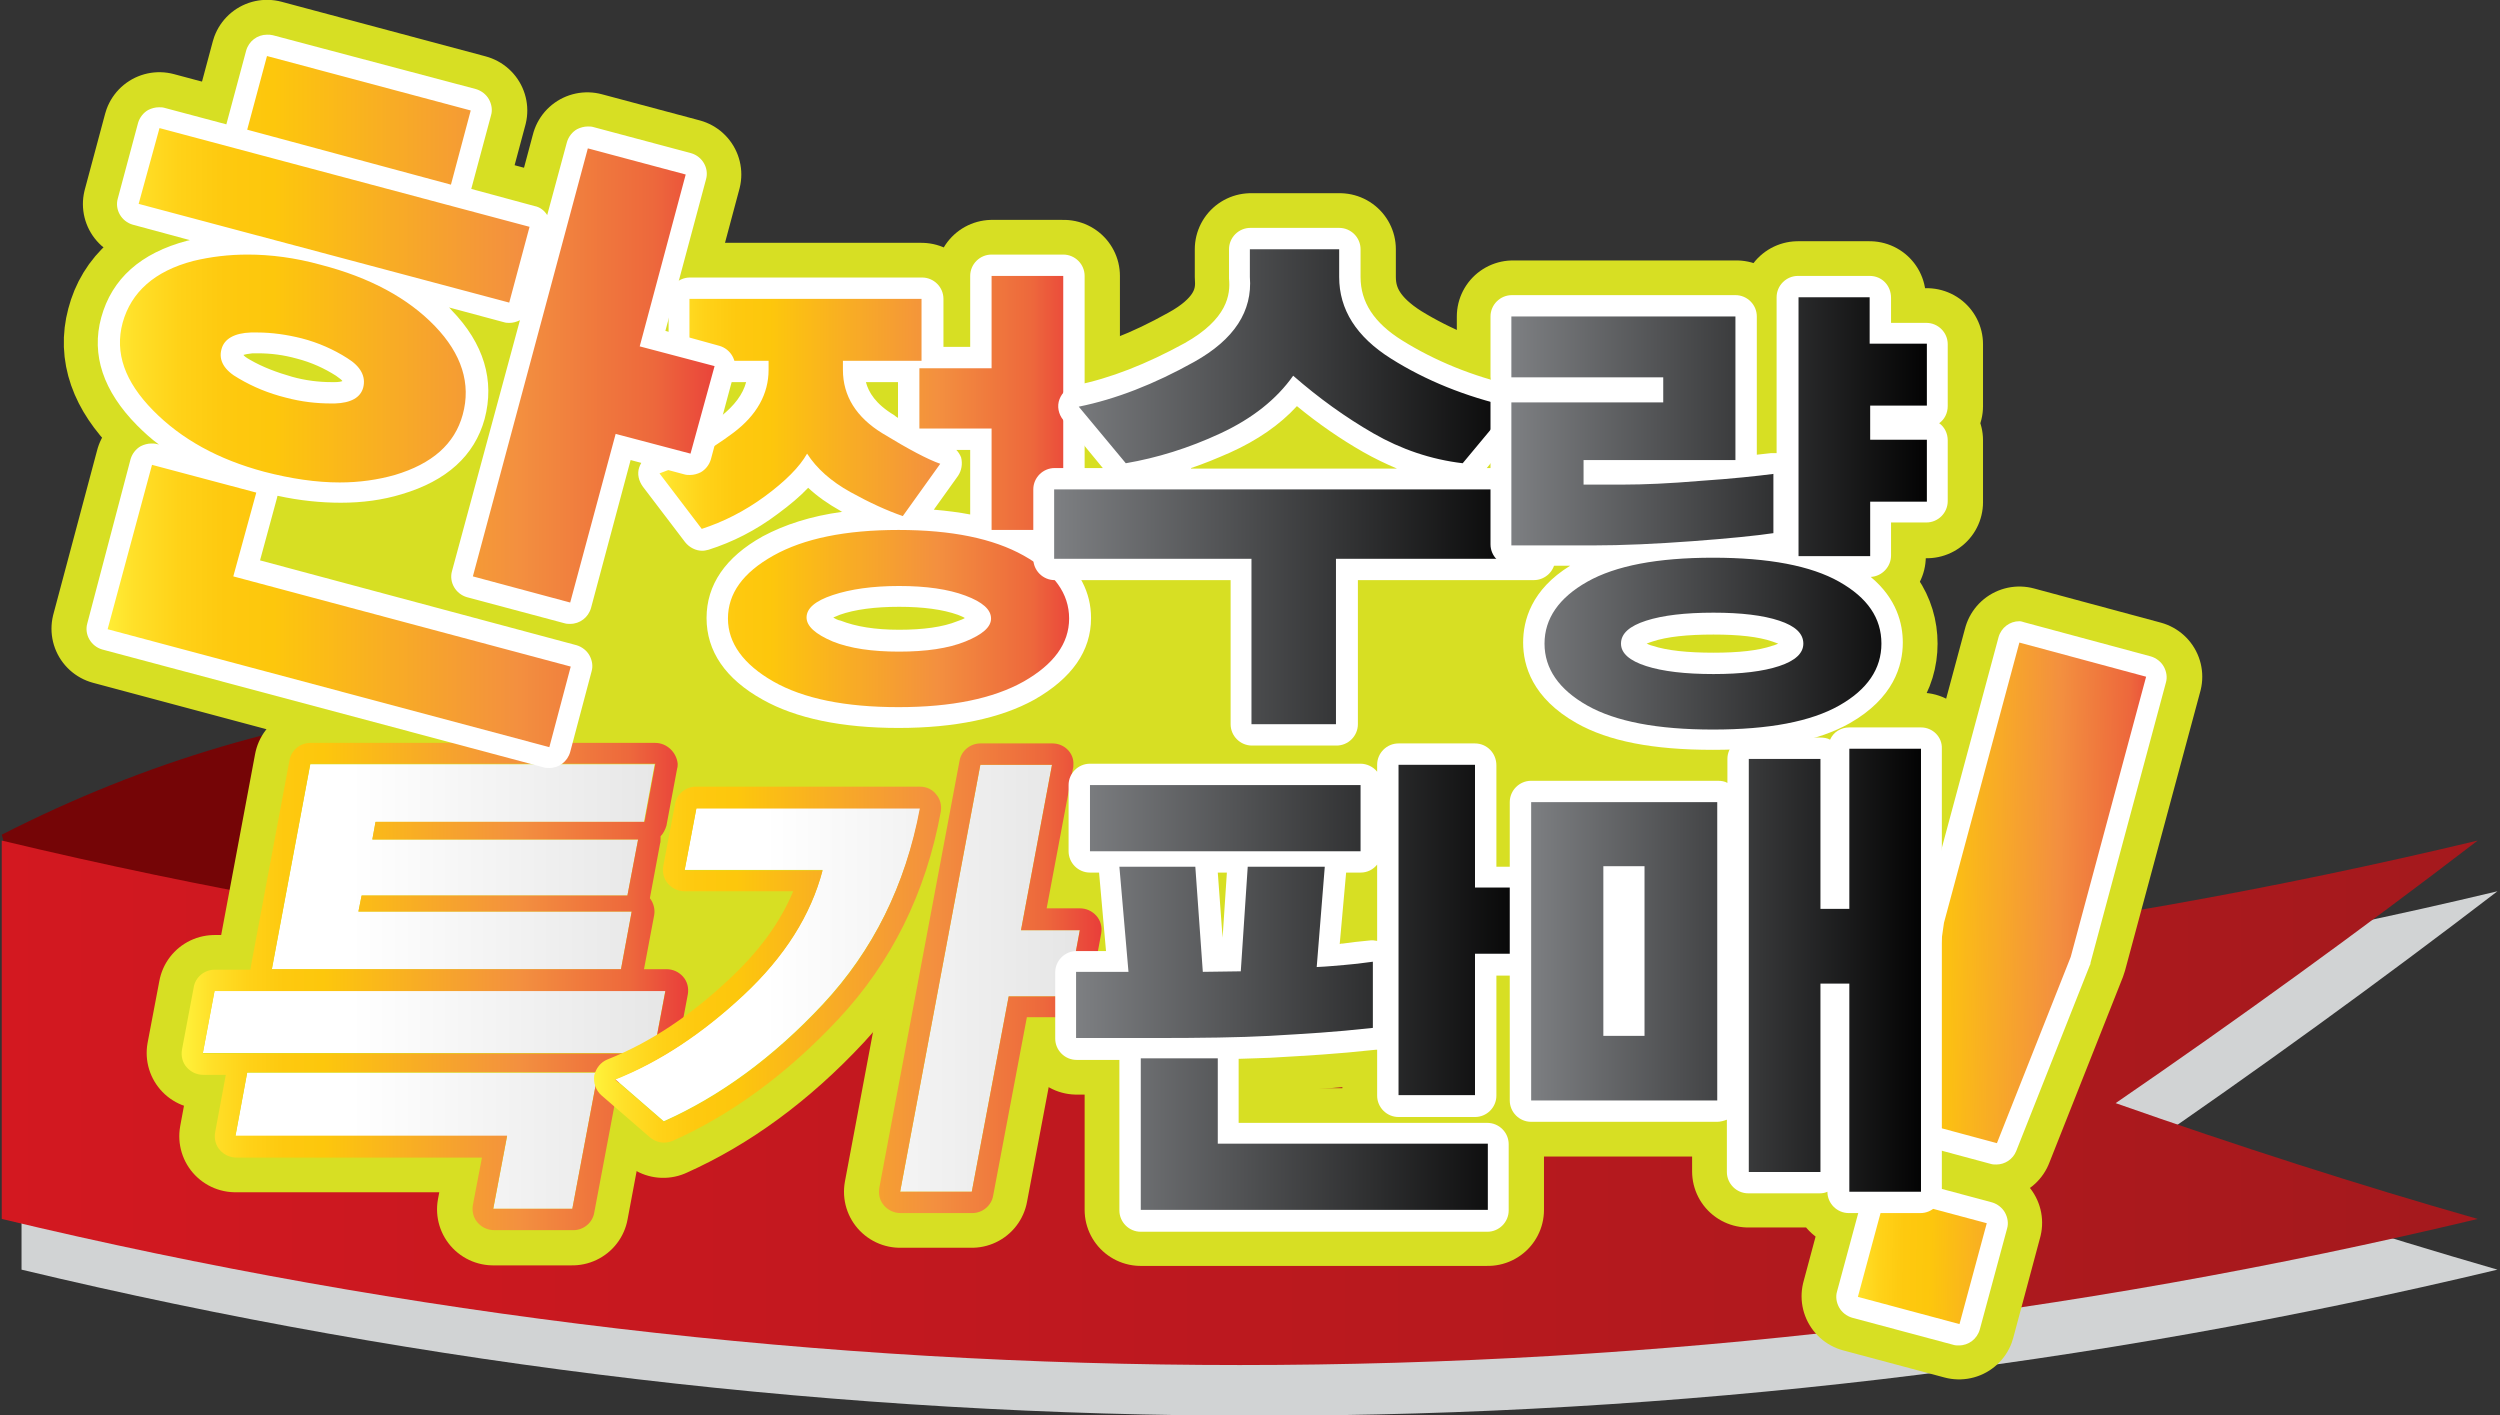 <svg width="756" height="428" xmlns="http://www.w3.org/2000/svg" xmlns:xlink="http://www.w3.org/1999/xlink" xml:space="preserve" overflow="hidden"><rect width="100%" height="100%" fill="#333333" stroke="none"/><defs><clipPath id="clip0"><rect x="284" y="146" width="756" height="428"/></clipPath><linearGradient x1="0" y1="333.506" x2="747.225" y2="333.506" gradientUnits="userSpaceOnUse" spreadMethod="pad" id="fill1"><stop offset="0" stop-color="#D31820"/><stop offset="1" stop-color="#A4191D"/></linearGradient><linearGradient x1="195.252" y1="148.654" x2="325.459" y2="148.654" gradientUnits="userSpaceOnUse" spreadMethod="pad" id="fill2"><stop offset="0" stop-color="#FFF33B"/><stop offset="0.059" stop-color="#FFE029"/><stop offset="0.13" stop-color="#FFD218"/><stop offset="0.203" stop-color="#FEC90F"/><stop offset="0.281" stop-color="#FDC70C"/><stop offset="0.668" stop-color="#F3903F"/><stop offset="0.888" stop-color="#ED683C"/><stop offset="1" stop-color="#E93E3A"/></linearGradient><linearGradient x1="314.515" y1="147.234" x2="465.503" y2="147.234" gradientUnits="userSpaceOnUse" spreadMethod="pad" id="fill3"><stop offset="0" stop-color="#808285"/><stop offset="1"/></linearGradient><linearGradient x1="452.649" y1="155.255" x2="584.164" y2="155.255" gradientUnits="userSpaceOnUse" spreadMethod="pad" id="fill4"><stop offset="0" stop-color="#808285"/><stop offset="1"/></linearGradient><linearGradient x1="64.487" y1="298.356" x2="200.608" y2="298.356" gradientUnits="userSpaceOnUse" spreadMethod="pad" id="fill5"><stop offset="0" stop-color="#FFFFFF"/><stop offset="0.3" stop-color="#FFFFFF"/><stop offset="1" stop-color="#E6E6E6"/></linearGradient><linearGradient x1="54.24" y1="298.356" x2="206.805" y2="298.356" gradientUnits="userSpaceOnUse" spreadMethod="pad" id="fill6"><stop offset="0" stop-color="#FFF33B"/><stop offset="0.059" stop-color="#FFE029"/><stop offset="0.13" stop-color="#FFD218"/><stop offset="0.203" stop-color="#FEC90F"/><stop offset="0.281" stop-color="#FDC70C"/><stop offset="0.668" stop-color="#F3903F"/><stop offset="0.888" stop-color="#ED683C"/><stop offset="1" stop-color="#E93E3A"/></linearGradient><linearGradient x1="190.776" y1="295.786" x2="322.661" y2="295.786" gradientUnits="userSpaceOnUse" spreadMethod="pad" id="fill7"><stop offset="0" stop-color="#FFFFFF"/><stop offset="0.3" stop-color="#FFFFFF"/><stop offset="1" stop-color="#E6E6E6"/></linearGradient><linearGradient x1="178.571" y1="295.786" x2="331.844" y2="295.786" gradientUnits="userSpaceOnUse" spreadMethod="pad" id="fill8"><stop offset="0" stop-color="#FFF33B"/><stop offset="0.059" stop-color="#FFE029"/><stop offset="0.13" stop-color="#FFD218"/><stop offset="0.203" stop-color="#FEC90F"/><stop offset="0.281" stop-color="#FDC70C"/><stop offset="0.668" stop-color="#F3903F"/><stop offset="0.888" stop-color="#ED683C"/><stop offset="1" stop-color="#E93E3A"/></linearGradient><linearGradient x1="321.229" y1="298.582" x2="465.503" y2="298.582" gradientUnits="userSpaceOnUse" spreadMethod="pad" id="fill9"><stop offset="0" stop-color="#808285"/><stop offset="1"/></linearGradient><linearGradient x1="555.698" y1="296.726" x2="651.705" y2="297.997" gradientUnits="userSpaceOnUse" spreadMethod="pad" id="fill10"><stop offset="0" stop-color="#FFF33B"/><stop offset="0.059" stop-color="#FFE029"/><stop offset="0.13" stop-color="#FFD218"/><stop offset="0.203" stop-color="#FEC90F"/><stop offset="0.281" stop-color="#FDC70C"/><stop offset="0.668" stop-color="#F3903F"/><stop offset="0.888" stop-color="#ED683C"/><stop offset="1" stop-color="#E93E3A"/></linearGradient><linearGradient x1="28.756" y1="121.401" x2="218.203" y2="121.401" gradientUnits="userSpaceOnUse" spreadMethod="pad" id="fill11"><stop offset="0" stop-color="#FFF33B"/><stop offset="0.059" stop-color="#FFE029"/><stop offset="0.13" stop-color="#FFD218"/><stop offset="0.203" stop-color="#FEC90F"/><stop offset="0.281" stop-color="#FDC70C"/><stop offset="0.668" stop-color="#F3903F"/><stop offset="0.888" stop-color="#ED683C"/><stop offset="1" stop-color="#E93E3A"/></linearGradient><linearGradient x1="458.346" y1="293.366" x2="582.493" y2="293.366" gradientUnits="userSpaceOnUse" spreadMethod="pad" id="fill12"><stop offset="0" stop-color="#808285"/><stop offset="1"/></linearGradient></defs><g clip-path="url(#clip0)" transform="translate(-284 -146)"><path d="M643.937 348.92C680.572 323.744 717.045 297.276 753.196 269.517 507.564 328.424 251.603 328.424 5.971 269.517 5.971 307.605 5.971 345.692 5.971 383.941 251.603 442.848 507.564 442.848 753.196 383.941 717.045 373.451 680.572 361.831 643.937 348.92Z" fill="#D1D3D4" transform="matrix(1.002 0 0 1 284.528 146)"/><path d="M0 252.41C43.575 230.139 88.763 216.905 132.661 213.032 138.955 237.885 145.249 263.062 151.543 288.4 107.968 289.852 62.78 300.342 18.882 319.87 12.588 297.276 6.294 274.682 0 252.41Z" fill="#750506" transform="matrix(1.002 0 0 1 284.528 146)"/><path d="M637.965 333.588C674.6 308.412 711.074 281.944 747.225 254.186 501.593 313.092 245.632 313.092 0 254.186 0 292.273 0 330.36 0 368.609 245.632 427.516 501.593 427.516 747.225 368.609 711.074 358.281 674.6 346.499 637.965 333.588Z" fill="url(#fill1)" transform="matrix(1.002 0 0 1 284.528 146)"/><path d="M367.964 131.047C377.647 126.528 385.071 120.879 389.913 113.617 397.659 120.395 405.729 126.205 414.121 131.047 422.513 135.888 431.551 138.955 441.072 140.084L455.275 122.977C441.879 119.911 429.937 114.908 419.446 108.452 408.956 101.836 403.792 93.766 403.792 83.76L403.792 75.368 377.002 75.368 377.002 83.76C377.808 94.089 372.321 102.804 360.217 109.421 348.113 116.199 336.655 120.718 325.357 122.977L339.56 140.084C348.759 138.471 358.119 135.404 367.964 131.047Z" stroke="#D7DF23" stroke-width="33.891" stroke-linecap="round" stroke-linejoin="round" stroke-miterlimit="10" fill="#D7DF23" transform="matrix(1.002 0 0 1 284.528 146)"/><path d="M563.727 151.866 580.995 151.866 580.995 133.145 563.727 133.145 563.727 122.816 580.995 122.816 580.995 104.095 563.727 104.095 563.727 89.893 542.101 89.893 542.101 168.327 563.727 168.327Z" stroke="#D7DF23" stroke-width="33.891" stroke-linecap="round" stroke-linejoin="round" stroke-miterlimit="10" fill="#D7DF23" transform="matrix(1.002 0 0 1 284.528 146)"/><path d="M70.526 343.594 152.511 343.594 148.315 365.704 172.201 365.704 179.947 324.389 74.077 324.389Z" stroke="#D7DF23" stroke-width="33.891" stroke-linecap="round" stroke-linejoin="round" stroke-miterlimit="10" fill="#D7DF23" transform="matrix(1.002 0 0 1 284.528 146)"/><path d="M200.282 299.697 64.232 299.697 60.682 318.418 196.893 318.418Z" stroke="#D7DF23" stroke-width="33.891" stroke-linecap="round" stroke-linejoin="round" stroke-miterlimit="10" fill="#D7DF23" transform="matrix(1.002 0 0 1 284.528 146)"/><path d="M307.605 281.137 316.965 231.268 295.339 231.268 271.131 360.379 292.757 360.379 303.893 301.311 321.646 301.311 325.357 281.137Z" stroke="#D7DF23" stroke-width="33.891" stroke-linecap="round" stroke-linejoin="round" stroke-miterlimit="10" fill="#D7DF23" transform="matrix(1.002 0 0 1 284.528 146)"/><path d="M256.122 244.341 256.122 213.032C260.641 213.516 265.483 213.839 270.647 213.839 282.913 213.839 293.241 212.225 301.472 209.158L301.472 231.107 498.526 231.107 498.526 219.487C503.852 220.294 509.824 220.617 516.44 220.617 533.225 220.617 545.974 218.196 554.528 213.354 563.081 208.513 567.278 202.219 567.278 194.633 567.278 187.048 563.081 180.754 554.528 175.913 545.974 171.071 533.386 168.65 516.44 168.65 509.824 168.65 503.852 168.973 498.526 169.78L498.526 168.65 462.214 168.65 462.214 164.938 480.128 164.938C489.65 164.938 499.818 164.454 510.63 163.647 521.443 162.84 529.513 162.033 535 161.226L535 143.474C529.836 144.119 522.573 144.926 513.051 145.572 503.529 146.379 495.783 146.701 489.811 146.701L477.707 146.701 477.707 139.278 523.542 139.278 523.542 95.703 456.081 95.703 456.081 113.94 501.916 113.94 501.916 121.525 456.081 121.525 456.081 147.992 320.516 147.992 320.516 83.437 298.89 83.437 298.89 111.357 277.103 111.357 277.103 129.594 298.89 129.594 298.89 160.419 317.934 160.419 317.934 168.811 309.864 168.811C309.38 168.489 309.057 168.327 308.573 168.005 299.374 162.84 286.786 160.258 270.808 160.258 265.644 160.258 260.802 160.581 256.284 161.065L256.284 148.799 232.237 148.799C237.563 144.765 241.113 140.891 243.211 137.179 246.116 141.698 250.474 145.41 256.284 148.799 262.094 152.027 267.419 154.448 272.1 156.062L283.397 140.246C279.685 138.955 273.875 135.888 265.967 131.047 258.059 126.205 254.024 119.75 254.024 111.842L254.024 109.098 277.587 109.098 277.587 90.377 207.545 90.377 207.545 108.775 192.374 104.741 206.253 52.774 176.719 44.866 149.768 145.894 87.795 145.894 87.795 178.979 69.881 174.137 76.659 148.799 45.188 140.407 31.955 190.115 145.087 220.456 145.087 231.107 93.121 231.107 81.501 293.241 187.048 293.241 190.276 275.811 107.807 275.811 108.775 270.97 188.985 270.97 191.083 259.995 206.576 259.995 205.931 263.223 247.569 263.223C246.116 268.872 243.857 274.359 240.79 279.685L240.79 270.163 197.054 270.163 197.054 295.985 228.686 295.985C227.072 297.76 225.459 299.374 223.683 300.988 211.256 312.608 198.345 321.161 184.95 326.487L199.637 339.237C216.582 331.652 232.721 319.87 247.73 303.732 262.739 287.593 272.584 267.903 276.941 244.341L256.122 244.341ZM516.602 185.434C524.994 185.434 531.611 186.241 536.453 187.855 541.294 189.469 543.715 191.729 543.715 194.795 543.715 197.7 541.294 199.959 536.453 201.573 531.611 203.187 524.994 203.994 516.602 203.994 509.339 203.994 503.207 203.348 498.526 202.219L498.526 187.21C503.207 185.919 509.339 185.434 516.602 185.434ZM270.808 177.204C278.878 177.204 285.656 178.172 290.821 180.109 295.985 182.045 298.567 184.305 298.567 187.048 298.567 189.63 295.985 192.051 290.821 193.988 285.656 196.086 279.039 197.054 270.808 197.054 265.16 197.054 260.318 196.57 256.122 195.44L256.122 178.333C260.318 177.688 265.321 177.204 270.808 177.204ZM207.867 137.179 214.968 110.712 208.836 109.098 231.591 109.098 231.591 111.842C231.591 119.265 228.041 125.56 220.94 130.885 213.839 136.211 206.415 140.407 198.668 143.151L203.026 148.799 180.916 148.799 185.596 131.208 207.867 137.179ZM99.738 182.207 145.087 182.207 145.087 194.311 99.738 182.207ZM112.81 248.537 145.087 248.537 145.087 253.863 111.842 253.863 112.81 248.537Z" stroke="#D7DF23" stroke-width="33.891" stroke-linecap="round" stroke-linejoin="round" stroke-miterlimit="10" fill="#D7DF23" transform="matrix(1.002 0 0 1 284.528 146)"/><path d="M366.995 320.032 343.756 320.032 343.756 365.866 448.496 365.866 448.496 346.015 366.995 346.015Z" stroke="#D7DF23" stroke-width="33.891" stroke-linecap="round" stroke-linejoin="round" stroke-miterlimit="10" fill="#D7DF23" transform="matrix(1.002 0 0 1 284.528 146)"/><path d="M328.262 237.401 409.925 237.401 409.925 257.413 328.262 257.413Z" stroke="#D7DF23" stroke-width="33.891" stroke-linecap="round" stroke-linejoin="round" stroke-miterlimit="10" fill="#D7DF23" transform="matrix(1.002 0 0 1 284.528 146)"/><path d="M382.65 313.253C388.299 312.931 393.463 312.608 398.143 312.285 402.824 311.962 407.988 311.478 413.959 310.833L413.959 290.821C410.409 291.305 407.665 291.466 405.567 291.789 403.469 291.95 400.564 292.273 397.014 292.434L399.434 262.255 376.517 262.255 374.419 293.887 362.961 294.048 360.701 262.255 337.784 262.255 340.528 294.048 324.389 294.048 324.389 314.06C325.357 314.06 333.104 314.06 347.629 314.06 361.992 313.899 373.774 313.576 382.65 313.253Z" stroke="#D7DF23" stroke-width="33.891" stroke-linecap="round" stroke-linejoin="round" stroke-miterlimit="10" fill="#D7DF23" transform="matrix(1.002 0 0 1 284.528 146)"/><path d="M608.916 194.311 586.16 279.039 579.22 327.294 579.22 226.427 557.594 226.427 557.594 274.682 548.879 274.682 548.879 229.332 527.092 229.332 527.092 354.246 548.879 354.246 548.879 297.437 557.594 297.437 557.594 360.379 579.22 360.379 579.22 339.398 602.137 345.531 624.409 289.207 647.164 204.64Z" stroke="#D7DF23" stroke-width="33.891" stroke-linecap="round" stroke-linejoin="round" stroke-miterlimit="10" fill="#D7DF23" transform="matrix(1.002 0 0 1 284.528 146)"/><path d="M563.959 365.105 595.434 365.105 595.434 396.741 563.959 396.741Z" stroke="#D7DF23" stroke-width="33.896" stroke-linecap="round" stroke-linejoin="round" stroke-miterlimit="10" fill="#D7DF23" transform="matrix(0.259 -0.966 0.968 0.259 346.29 988.209)"/><path d="M96.361 4.519 119.442 4.519 119.442 68.276 96.361 68.276Z" stroke="#D7DF23" stroke-width="33.896" stroke-linecap="round" stroke-linejoin="round" stroke-miterlimit="10" fill="#D7DF23" transform="matrix(0.259 -0.966 0.968 0.259 329.444 277.116)"/><path d="M79.241 142.667C94.089 146.701 107.323 147.024 118.62 143.635 129.917 140.246 136.857 134.275 139.116 125.398 141.698 116.038 138.793 107.161 130.724 98.608 122.655 90.216 111.035 83.922 96.187 79.887 82.308 76.175 69.397 75.852 57.777 78.919 45.995 81.985 38.894 88.279 36.474 97.639 34.053 106.677 37.119 115.392 45.673 124.107 54.226 132.661 65.362 138.955 79.241 142.667ZM66.492 105.548C67.299 102.32 70.365 100.706 75.368 100.544 80.371 100.383 85.535 100.867 90.7 102.32 95.703 103.611 100.222 105.709 104.418 108.291 108.452 110.873 110.066 113.94 109.259 117.167 108.452 120.395 105.548 122.009 100.706 122.009 95.864 122.17 91.023 121.525 85.858 120.234 80.694 118.781 76.014 116.845 71.656 114.424 67.299 111.842 65.685 108.937 66.492 105.548Z" stroke="#D7DF23" stroke-width="33.891" stroke-linecap="round" stroke-linejoin="round" stroke-miterlimit="10" fill="#D7DF23" transform="matrix(1.002 0 0 1 284.528 146)"/><path d="M88.451 7.425 112.179 7.425 112.179 123.154 88.451 123.154Z" stroke="#D7DF23" stroke-width="33.896" stroke-linecap="round" stroke-linejoin="round" stroke-miterlimit="10" fill="#D7DF23" transform="matrix(0.259 -0.966 0.968 0.259 295.956 291.225)"/><path d="M461.569 268.226 444.623 268.226 444.623 231.107 421.545 231.107 421.545 331.006 444.623 331.006 444.623 288.238 461.569 288.238 461.569 332.781 517.732 332.781 517.732 242.566 461.569 242.566 461.569 268.226ZM483.356 261.932 495.783 261.932 495.783 313.253 483.356 313.253 483.356 261.932Z" stroke="#D7DF23" stroke-width="33.891" stroke-linecap="round" stroke-linejoin="round" stroke-miterlimit="10" fill="#D7DF23" transform="matrix(1.002 0 0 1 284.528 146)"/><path d="M270.647 217.066C254.024 217.066 240.79 214.323 231.268 208.836 221.101 203.026 215.937 195.763 215.937 186.887 215.937 178.172 221.101 170.748 231.268 165.1 239.822 160.258 251.281 157.676 265.483 157.03 262.094 155.578 258.382 153.802 254.508 151.543 249.828 148.961 246.116 146.056 243.211 142.667 240.629 145.894 236.917 149.284 232.237 152.673 225.781 157.353 219.003 160.742 212.225 163.002 211.902 163.163 211.579 163.163 211.256 163.163 210.288 163.163 209.32 162.679 208.674 161.872L195.925 145.249C195.279 144.442 195.118 143.312 195.44 142.344 195.763 141.376 196.409 140.569 197.377 140.246 204.801 137.502 212.063 133.629 218.842 128.465 224.974 123.784 228.041 118.62 228.202 112.487L207.545 112.487C205.769 112.487 204.317 111.035 204.317 109.259L204.317 90.377C204.317 88.602 205.769 87.149 207.545 87.149L277.587 87.149C279.362 87.149 280.814 88.602 280.814 90.377L280.814 108.13 295.339 108.13 295.339 83.437C295.339 81.662 296.792 80.21 298.567 80.21L320.193 80.21C321.968 80.21 323.421 81.662 323.421 83.437L323.421 160.258C323.421 162.033 321.968 163.486 320.193 163.486L306.959 163.486C307.928 163.97 308.896 164.454 309.864 164.938 320.193 170.587 325.357 178.011 325.357 186.725 325.357 195.44 320.193 202.864 309.864 208.674 300.342 214.323 287.109 217.066 270.647 217.066ZM270.808 180.431C263.223 180.431 256.768 181.238 251.926 183.014 247.407 184.627 246.278 186.08 246.278 186.725 246.278 187.371 247.569 188.985 252.087 190.922 256.929 192.858 263.223 193.988 270.97 193.988 278.716 193.988 285.011 193.02 289.691 191.083 294.21 189.308 295.339 187.694 295.339 187.048 295.339 186.241 293.887 184.627 289.691 183.175 284.849 181.4 278.555 180.431 270.808 180.431ZM275.327 157.03C282.751 157.353 289.529 158.16 295.501 159.612L295.501 132.822 276.941 132.822C275.166 132.822 273.713 131.37 273.713 129.594L273.713 112.326 257.252 112.326C257.413 118.943 260.802 124.107 267.581 128.303 275.327 132.983 280.976 136.05 284.365 137.179 285.333 137.502 286.14 138.309 286.463 139.278 286.786 140.246 286.624 141.376 285.979 142.183L275.327 157.03Z" fill="url(#fill2)" transform="matrix(1.002 0 0 1 284.528 146)"/><path d="M320.354 83.437 320.354 160.258 298.729 160.258 298.729 129.594 276.941 129.594 276.941 111.357 298.729 111.357 298.729 83.437 320.354 83.437M277.587 90.377 277.587 109.098 253.863 109.098 253.863 111.842C253.863 119.75 257.897 126.205 265.805 131.047 273.713 135.888 279.523 138.955 283.235 140.246L271.938 156.062C267.258 154.448 261.932 152.027 256.122 148.799 250.312 145.572 245.955 141.698 243.05 137.179 240.79 141.214 236.433 145.572 230.3 150.09 224.167 154.609 217.712 157.837 211.256 159.935L198.507 143.151C206.253 140.407 213.677 136.211 220.778 130.885 227.879 125.56 231.43 119.104 231.43 111.842L231.43 109.098 207.545 109.098 207.545 90.377 277.587 90.377M270.647 160.258C286.624 160.258 299.213 162.84 308.412 168.005 317.611 173.169 322.13 179.463 322.13 187.048 322.13 194.633 317.449 200.928 308.412 206.092 299.213 211.256 286.624 213.839 270.647 213.839 254.508 213.839 241.92 211.256 232.882 206.092 223.845 200.928 219.164 194.472 219.164 187.048 219.164 179.463 223.683 173.169 232.882 168.005 242.081 162.84 254.67 160.258 270.647 160.258M270.808 197.054C278.878 197.054 285.656 196.086 290.821 193.988 295.985 191.89 298.567 189.63 298.567 187.048 298.567 184.305 295.985 182.045 290.821 180.109 285.656 178.172 279.039 177.204 270.808 177.204 262.739 177.204 256.122 178.172 250.796 179.947 245.471 181.722 242.888 183.982 242.888 186.725 242.888 189.308 245.471 191.729 250.796 193.988 255.961 196.086 262.739 197.054 270.808 197.054M320.354 76.982 298.729 76.982C295.178 76.982 292.273 79.887 292.273 83.437L292.273 104.902 284.204 104.902 284.204 90.377C284.204 86.826 281.299 83.922 277.748 83.922L207.706 83.922C204.155 83.922 201.25 86.826 201.25 90.377L201.25 109.098C201.25 112.649 204.155 115.554 207.706 115.554L224.652 115.554C223.683 119.265 221.101 122.655 217.066 125.882 210.449 130.885 203.51 134.597 196.409 137.179 194.472 137.825 193.02 139.439 192.374 141.376 191.729 143.312 192.213 145.41 193.504 147.186L206.253 163.97C207.545 165.584 209.481 166.552 211.418 166.552 212.063 166.552 212.709 166.391 213.354 166.229 220.456 163.97 227.557 160.419 234.173 155.416 237.885 152.673 240.952 150.09 243.373 147.508 246.116 150.09 249.344 152.35 253.056 154.448 253.217 154.609 253.54 154.771 253.701 154.771 244.179 156.062 236.271 158.644 229.655 162.195 218.357 168.489 212.709 176.881 212.709 186.887 212.709 196.893 218.357 205.285 229.655 211.579 239.661 217.228 253.54 220.133 270.647 220.133 287.593 220.133 301.472 217.228 311.64 211.579 322.937 205.124 328.747 196.893 328.747 186.887 328.747 179.14 325.196 172.362 318.418 166.713L320.354 166.713C323.905 166.713 326.81 163.808 326.81 160.258L326.81 83.437C326.81 79.887 323.905 76.982 320.354 76.982L320.354 76.982ZM260.802 115.554 270.486 115.554 270.486 126.367C270.163 126.205 269.679 125.882 269.356 125.56 263.707 122.17 261.609 118.62 260.802 115.554L260.802 115.554ZM288.077 136.05 292.273 136.05 292.273 155.578C288.884 154.932 285.172 154.448 281.299 154.125L288.561 143.958C289.691 142.344 290.014 140.246 289.529 138.309 289.207 137.502 288.722 136.695 288.077 136.05L288.077 136.05ZM250.958 186.725C251.442 186.564 252.087 186.241 252.894 185.919 257.413 184.305 263.546 183.498 270.808 183.498 278.071 183.498 284.042 184.305 288.561 185.919 289.368 186.241 290.175 186.564 290.659 186.887 290.175 187.21 289.368 187.532 288.4 187.855 284.042 189.63 278.071 190.437 270.808 190.437 263.546 190.437 257.736 189.469 253.217 187.694 252.249 187.532 251.442 187.048 250.958 186.725L250.958 186.725Z" fill="#FFFFFF" transform="matrix(1.002 0 0 1 284.528 146)"/><path d="M377.324 222.392C375.549 222.392 374.097 220.94 374.097 219.164L374.097 172.362 317.772 172.362C315.997 172.362 314.544 170.91 314.544 169.134L314.544 148.154C314.544 146.379 315.997 144.926 317.772 144.926L462.376 144.926C464.151 144.926 465.603 146.379 465.603 148.154L465.603 169.134C465.603 170.91 464.151 172.362 462.376 172.362L406.051 172.362 406.051 219.164C406.051 220.94 404.599 222.392 402.824 222.392L377.324 222.392ZM339.398 143.312C338.43 143.312 337.462 142.828 336.977 142.183L322.775 125.075C322.13 124.268 321.807 122.977 322.291 122.009 322.614 120.879 323.582 120.072 324.712 119.911 335.525 117.652 346.822 113.294 358.603 106.839 369.578 100.706 374.419 93.282 373.774 84.244 373.774 84.083 373.774 84.083 373.774 83.922L373.774 75.529C373.774 73.754 375.226 72.302 377.002 72.302L403.792 72.302C405.567 72.302 407.02 73.754 407.02 75.529L407.02 83.922C407.02 92.636 411.7 99.899 421.222 105.87 431.389 112.164 443.009 117.006 456.081 120.072 457.211 120.395 458.018 121.202 458.341 122.17 458.664 123.3 458.502 124.43 457.695 125.237L443.493 142.344C442.848 143.151 442.041 143.474 441.072 143.474 440.911 143.474 440.75 143.474 440.75 143.474 430.905 142.183 421.383 139.116 412.668 134.113 405.083 129.756 397.659 124.591 390.558 118.459 385.394 124.753 378.293 130.078 369.416 134.113 359.572 138.632 349.566 141.86 340.044 143.474 339.721 143.312 339.56 143.312 339.398 143.312Z" fill="url(#fill3)" transform="matrix(1.002 0 0 1 284.528 146)"/><path d="M403.63 75.368 403.63 83.76C403.63 93.605 408.795 101.836 419.285 108.452 429.775 115.069 441.718 119.911 455.113 122.977L440.911 140.084C431.389 138.955 422.351 135.888 413.959 131.047 405.567 126.205 397.498 120.395 389.751 113.617 384.748 120.718 377.486 126.528 367.802 131.047 358.119 135.566 348.597 138.471 339.237 140.084L325.035 122.977C336.17 120.718 347.79 116.199 359.894 109.421 371.999 102.643 377.486 94.089 376.679 83.76L376.679 75.368 403.63 75.368M462.214 147.992 462.214 168.973 402.662 168.973 402.662 219.003 377.163 219.003 377.163 168.973 317.611 168.973 317.611 147.992 462.214 147.992M403.63 68.912 376.84 68.912C373.29 68.912 370.385 71.817 370.385 75.368L370.385 83.76C370.385 83.922 370.385 84.083 370.385 84.244 370.869 89.086 369.9 96.51 356.989 103.772 345.531 110.066 334.557 114.424 324.066 116.522 321.807 117.006 320.032 118.62 319.225 120.718 318.418 122.816 318.902 125.237 320.354 127.012L332.297 141.537 317.772 141.537C314.222 141.537 311.317 144.442 311.317 147.992L311.317 168.973C311.317 172.523 314.222 175.428 317.772 175.428L370.869 175.428 370.869 219.003C370.869 222.554 373.774 225.459 377.324 225.459L402.824 225.459C406.374 225.459 409.279 222.554 409.279 219.003L409.279 175.428 462.376 175.428C465.926 175.428 468.831 172.523 468.831 168.973L468.831 147.992C468.831 144.442 465.926 141.537 462.376 141.537L448.173 141.537 460.116 127.012C461.569 125.237 462.053 122.977 461.246 120.879 460.6 118.781 458.825 117.167 456.566 116.683 443.816 113.778 432.519 109.098 422.674 102.965 414.121 97.639 410.086 91.345 410.086 83.76L410.086 75.368C410.086 71.817 407.181 68.912 403.63 68.912L403.63 68.912ZM358.926 141.537C362.799 140.246 366.673 138.632 370.707 136.857 378.938 133.145 385.716 128.465 390.881 122.816 397.336 128.142 404.115 132.822 410.893 136.695 414.282 138.632 417.671 140.246 421.06 141.698L358.926 141.698 358.926 141.537Z" fill="#FFFFFF" transform="matrix(1.002 0 0 1 284.528 146)"/><path d="M516.44 223.845C499.172 223.845 485.938 221.262 476.9 216.098 467.217 210.611 462.376 203.348 462.376 194.472 462.376 185.596 467.217 178.333 476.9 173.008 480.774 170.91 485.293 169.134 490.78 168.005 487.229 168.166 483.679 168.166 480.128 168.166L455.92 168.166C454.145 168.166 452.692 166.713 452.692 164.938L452.692 121.686C452.692 119.911 454.145 118.459 455.92 118.459L498.526 118.459 498.526 117.329 455.92 117.329C454.145 117.329 452.692 115.876 452.692 114.101L452.692 95.703C452.692 93.928 454.145 92.475 455.92 92.475L523.38 92.475C525.155 92.475 526.608 93.928 526.608 95.703L526.608 139.116C526.608 139.923 526.285 140.569 525.962 141.053 529.351 140.73 532.256 140.407 534.677 140.084 534.839 140.084 535 140.084 535.161 140.084 535.968 140.084 536.775 140.407 537.259 140.891 537.905 141.537 538.389 142.344 538.389 143.312L538.389 161.226C538.389 162.84 537.259 164.131 535.646 164.454 532.902 164.777 529.351 165.261 525.317 165.584 530.32 165.906 535 166.391 539.357 167.198L539.357 89.893C539.357 88.118 540.81 86.665 542.585 86.665L564.211 86.665C565.986 86.665 567.439 88.118 567.439 89.893L567.439 100.706 581.318 100.706C583.094 100.706 584.546 102.158 584.546 103.934L584.546 122.655C584.546 124.43 583.094 125.882 581.318 125.882L567.439 125.882 567.439 129.756 581.318 129.756C583.094 129.756 584.546 131.208 584.546 132.983L584.546 151.704C584.546 153.48 583.094 154.932 581.318 154.932L567.439 154.932 567.439 168.166C567.439 169.941 565.986 171.394 564.211 171.394L553.398 171.394C554.528 171.878 555.496 172.362 556.465 173.008 565.986 178.333 570.828 185.596 570.828 194.472 570.828 203.348 565.986 210.611 556.465 215.937 547.104 221.262 533.709 223.845 516.44 223.845ZM516.602 188.662C508.532 188.662 501.916 189.469 497.235 190.922 495.299 191.567 491.909 192.858 491.909 194.795 491.909 196.57 495.621 198.023 497.235 198.507 501.916 199.959 508.371 200.766 516.602 200.766 524.51 200.766 530.804 199.959 535.484 198.507 537.098 198.023 540.649 196.57 540.649 194.795 540.649 192.858 537.421 191.567 535.484 190.922 530.804 189.308 524.51 188.662 516.602 188.662ZM489.65 143.312C495.137 143.312 502.4 142.989 510.953 142.344L480.774 142.344 480.774 143.312 489.65 143.312Z" fill="url(#fill4)" transform="matrix(1.002 0 0 1 284.528 146)"/><path d="M563.727 89.893 563.727 103.934 580.995 103.934 580.995 122.655 563.888 122.655 563.888 132.983 580.995 132.983 580.995 151.704 563.888 151.704 563.888 168.166 542.262 168.166 542.262 89.893 563.727 89.893M523.219 95.703 523.219 139.116 477.385 139.116 477.385 146.54 489.489 146.54C495.46 146.54 503.207 146.217 512.729 145.41 522.25 144.765 529.674 143.958 534.677 143.312L534.677 161.226C529.19 162.033 521.121 162.84 510.308 163.647 499.495 164.454 489.327 164.938 479.805 164.938L455.597 164.938 455.597 121.686 501.431 121.686 501.431 114.101 455.597 114.101 455.597 95.703 523.219 95.703M516.44 168.65C533.225 168.65 545.974 171.071 554.528 175.913 563.081 180.754 567.278 186.887 567.278 194.633 567.278 202.219 563.081 208.513 554.528 213.354 545.974 218.196 533.386 220.617 516.44 220.617 499.656 220.617 487.068 218.196 478.514 213.354 469.961 208.513 465.603 202.219 465.603 194.633 465.603 187.048 469.961 180.754 478.514 175.913 487.068 171.071 499.656 168.65 516.44 168.65M516.602 203.833C524.994 203.833 531.611 203.026 536.453 201.412 541.294 199.798 543.715 197.538 543.715 194.633 543.715 191.567 541.294 189.308 536.453 187.694 531.611 186.08 524.994 185.273 516.602 185.273 508.048 185.273 501.27 186.08 496.267 187.694 491.264 189.308 488.682 191.567 488.682 194.633 488.682 197.538 491.264 199.798 496.267 201.412 501.27 203.026 508.048 203.833 516.602 203.833M563.727 83.437 542.101 83.437C538.551 83.437 535.646 86.342 535.646 89.893L535.646 137.018C535.323 137.018 535.161 137.018 534.839 137.018 534.516 137.018 534.354 137.018 534.032 137.018 532.741 137.179 531.288 137.341 529.674 137.502L529.674 95.703C529.674 92.152 526.769 89.247 523.219 89.247L455.759 89.247C452.208 89.247 449.303 92.152 449.303 95.703L449.303 113.94C449.303 115.392 449.787 116.683 450.594 117.652 449.787 118.781 449.303 120.072 449.303 121.363L449.303 164.615C449.303 168.166 452.208 171.071 455.759 171.071L473.35 171.071C461.569 178.333 459.148 187.694 459.148 194.311 459.148 201.25 461.891 211.095 475.287 218.68 484.97 224.167 498.365 226.75 516.44 226.75 534.516 226.75 548.072 224.167 557.756 218.68 570.989 211.095 573.733 201.25 573.733 194.311 573.733 188.662 571.958 181.077 564.05 174.46 567.439 174.299 570.182 171.394 570.182 168.005L570.182 157.998 580.834 157.998C584.385 157.998 587.29 155.094 587.29 151.543L587.29 133.145C587.29 131.047 586.321 129.11 584.707 127.98 586.321 126.851 587.29 124.914 587.29 122.816L587.29 104.095C587.29 100.544 584.385 97.639 580.834 97.639L570.182 97.639 570.182 90.054C570.182 86.342 567.439 83.437 563.727 83.437L563.727 83.437ZM496.428 194.633C496.913 194.472 497.558 194.149 498.204 193.988 502.561 192.535 508.694 191.89 516.602 191.89 524.187 191.89 530.158 192.535 534.354 193.988 535.161 194.311 535.646 194.472 536.13 194.633 535.646 194.795 535.161 195.118 534.354 195.279 530.158 196.732 524.187 197.377 516.602 197.377 508.855 197.377 502.561 196.732 498.204 195.279 497.397 195.118 496.913 194.795 496.428 194.633L496.428 194.633Z" fill="#FFFFFF" transform="matrix(1.002 0 0 1 284.528 146)"/><path d="M60.682 318.418 64.232 299.535 200.282 299.535 196.732 318.418 60.682 318.418ZM148.315 365.704 152.511 343.594 70.526 343.594 74.077 324.389 179.947 324.389 172.201 365.543 148.315 365.543ZM81.501 293.241 93.121 231.107 197.054 231.107 193.827 248.537 112.81 248.537 111.842 253.863 192.051 253.863 188.824 270.808 108.614 270.808 107.646 275.65 190.115 275.65 186.887 293.08 81.501 293.08Z" fill="url(#fill5)" transform="matrix(1.002 0 0 1 284.528 146)"/><path d="M197.216 231.107 197.216 231.107M197.216 231.107 193.988 248.537 112.81 248.537 111.842 253.863 192.051 253.863 188.824 270.808 108.614 270.808 107.646 275.65 190.115 275.65 186.887 293.08 81.501 293.08 93.121 230.946 197.216 230.946M192.051 253.863 192.051 253.863M200.282 299.697 196.732 318.579 60.682 318.579 64.232 299.697 200.282 299.697M179.947 324.389 172.201 365.543 148.315 365.543 152.511 343.433 70.526 343.433 74.077 324.228 179.947 324.228M197.216 224.652 197.216 224.652 93.121 224.652C90.054 224.652 87.311 226.911 86.826 229.977L75.207 292.112C75.207 292.434 75.045 292.919 75.045 293.241L64.232 293.241C61.166 293.241 58.422 295.501 57.938 298.567L54.388 317.449C54.065 319.386 54.549 321.323 55.84 322.775 57.131 324.228 58.907 325.035 60.843 325.035L67.621 325.035 64.394 342.465C64.071 344.401 64.555 346.338 65.846 347.79 67.137 349.243 68.912 350.05 70.849 350.05L144.926 350.05 142.183 364.413C141.86 366.35 142.344 368.287 143.635 369.739 144.926 371.192 146.701 371.999 148.638 371.999L172.523 371.999C175.59 371.999 178.333 369.739 178.818 366.673L186.564 325.519C186.564 325.357 186.564 325.035 186.725 324.873L197.216 324.873C200.282 324.873 203.026 322.614 203.51 319.548L207.06 300.665C207.383 298.729 206.899 296.792 205.608 295.339 204.317 293.887 202.541 293.08 200.605 293.08L193.827 293.08 196.893 276.78C197.216 275.005 196.732 273.068 195.602 271.615L198.668 255.154C198.83 254.67 198.83 254.186 198.83 253.701 198.83 253.379 198.83 253.056 198.83 252.894 199.637 252.087 200.282 250.796 200.605 249.667L203.833 232.398C203.994 231.914 203.994 231.43 203.994 230.946 203.671 227.557 200.766 224.652 197.216 224.652L197.216 224.652ZM197.216 237.563 197.216 237.563 197.216 237.563 197.216 237.563ZM200.282 306.152 200.282 306.152 200.282 306.152 200.282 306.152ZM179.947 330.845 179.947 330.845 179.947 330.845 179.947 330.845Z" fill="url(#fill6)" transform="matrix(1.002 0 0 1 284.528 146)"/><path d="M247.891 303.57C232.882 319.709 216.744 331.49 199.798 339.075L185.112 326.326C198.507 321 211.418 312.446 223.845 300.827 236.271 289.207 244.179 276.618 247.73 263.062L206.092 263.062 209.643 244.341 277.264 244.341C272.745 267.742 262.9 287.431 247.891 303.57ZM303.893 301.311 292.757 360.379 271.131 360.379 295.339 231.268 316.965 231.268 307.605 281.299 325.357 281.299 321.646 301.311 303.893 301.311Z" fill="url(#fill7)" transform="matrix(1.002 0 0 1 284.528 146)"/><path d="M316.965 231.268 316.965 231.268M316.965 231.268 307.605 281.299 325.357 281.299 321.646 301.311 303.893 301.311 292.757 360.379 271.131 360.379 295.339 231.268 316.965 231.268M277.103 244.341C272.745 267.742 262.9 287.593 247.891 303.732 232.882 319.87 216.744 331.652 199.798 339.237L185.112 326.487C198.507 321.161 211.418 312.608 223.845 300.988 236.271 289.368 244.179 276.78 247.73 263.223L206.092 263.223 209.643 244.502 277.103 244.502M317.127 224.813 317.127 224.813 295.339 224.813C292.273 224.813 289.529 227.072 289.045 230.139L264.837 359.249C264.514 361.186 264.999 363.122 266.29 364.575 267.581 366.027 269.356 366.834 271.293 366.834L292.919 366.834C295.985 366.834 298.729 364.575 299.213 361.508L309.38 307.605 321.807 307.605C324.873 307.605 327.617 305.345 328.101 302.279L331.813 282.267C332.136 280.33 331.652 278.394 330.36 276.941 329.069 275.489 327.294 274.682 325.357 274.682L315.351 274.682 323.259 232.56C323.421 232.075 323.421 231.591 323.421 231.107 323.582 227.718 320.677 224.813 317.127 224.813L317.127 224.813ZM316.965 237.724 316.965 237.724 316.965 237.724 316.965 237.724ZM277.103 237.885 209.481 237.885C206.415 237.885 203.671 240.145 203.187 243.211L199.637 261.932C199.314 263.869 199.798 265.805 201.089 267.258 202.38 268.71 204.155 269.517 206.092 269.517L238.854 269.517C234.98 278.878 228.525 287.754 219.487 296.146 207.706 307.282 195.44 315.351 182.852 320.354 180.754 321.161 179.302 323.098 178.818 325.196 178.495 327.456 179.302 329.715 180.916 331.167L195.602 343.917C196.732 344.885 198.345 345.531 199.798 345.531 200.605 345.531 201.573 345.37 202.38 345.047 220.133 337.139 237.078 324.712 252.572 308.089 268.388 291.143 278.878 270.163 283.397 245.471 283.719 243.534 283.235 241.597 281.944 240.145 280.814 238.692 279.039 237.885 277.103 237.885L277.103 237.885ZM277.103 250.796 277.103 250.796 277.103 250.796 277.103 250.796Z" fill="url(#fill8)" transform="matrix(1.002 0 0 1 284.528 146)"/><path d="M343.756 369.094C341.98 369.094 340.528 367.641 340.528 365.866L340.528 320.032C340.528 318.741 341.173 317.611 342.303 317.127 331.329 317.127 325.357 317.127 324.389 317.127 322.614 317.127 321.161 315.674 321.161 313.899L321.161 293.887C321.161 292.112 322.614 290.659 324.389 290.659L336.655 290.659 334.234 262.416C334.234 261.771 334.395 261.125 334.557 260.48L328.262 260.48C326.487 260.48 325.035 259.027 325.035 257.252L325.035 237.24C325.035 235.465 326.487 234.012 328.262 234.012L409.925 234.012C411.7 234.012 413.152 235.465 413.152 237.24L413.152 257.252C413.152 259.027 411.7 260.48 409.925 260.48L402.017 260.48C402.339 260.964 402.501 261.609 402.339 262.255L400.241 288.722C402.178 288.561 403.792 288.4 405.083 288.4 407.181 288.238 409.925 287.916 413.475 287.431 413.636 287.431 413.798 287.431 413.798 287.431 414.605 287.431 415.412 287.754 415.896 288.238 416.542 288.884 417.026 289.691 417.026 290.659L417.026 310.671C417.026 312.285 415.735 313.738 414.121 313.899 408.149 314.544 402.824 315.029 398.143 315.351 393.463 315.674 388.299 315.997 382.65 316.32 378.293 316.481 373.29 316.643 367.641 316.804 369.094 317.127 370.062 318.418 370.062 319.87L370.062 342.465 448.335 342.465C450.11 342.465 451.563 343.917 451.563 345.692L451.563 365.704C451.563 367.48 450.11 368.932 448.335 368.932L343.756 368.932ZM363.284 260.641C363.445 260.964 363.606 261.448 363.606 261.932L365.704 290.659 371.192 290.659 373.128 261.932C373.128 261.448 373.29 260.964 373.612 260.641L363.284 260.641ZM421.545 334.234C419.769 334.234 418.317 332.781 418.317 331.006L418.317 231.107C418.317 229.332 419.769 227.879 421.545 227.879L444.623 227.879C446.398 227.879 447.851 229.332 447.851 231.107L447.851 264.999 462.376 264.999C464.151 264.999 465.603 266.451 465.603 268.226L465.603 288.238C465.603 290.014 464.151 291.466 462.376 291.466L447.851 291.466 447.851 331.006C447.851 332.781 446.398 334.234 444.623 334.234L421.545 334.234Z" fill="url(#fill9)" transform="matrix(1.002 0 0 1 284.528 146)"/><path d="M444.623 231.268 444.623 268.388 462.376 268.388 462.376 288.4 444.623 288.4 444.623 331.167 421.545 331.167 421.545 231.268 444.623 231.268M410.086 237.401 410.086 257.413 328.424 257.413 328.424 237.401 410.086 237.401M399.273 262.255 399.273 262.255M399.273 262.255 396.852 292.434C400.403 292.273 403.308 291.95 405.406 291.789 407.504 291.627 410.409 291.305 413.798 290.821L413.798 310.833C407.827 311.478 402.662 311.962 397.982 312.285 393.302 312.608 388.137 312.931 382.489 313.253 373.612 313.738 361.992 313.899 347.468 313.899 333.104 313.899 325.357 313.899 324.228 313.899L324.228 293.887 340.044 293.887 337.3 262.094 360.217 262.094 362.477 293.887 373.935 293.725 376.033 262.094 399.273 262.094M366.995 320.032 366.995 345.854 448.496 345.854 448.496 365.866 343.756 365.866 343.756 320.032 366.995 320.032M444.623 224.813 421.545 224.813C417.994 224.813 415.089 227.718 415.089 231.268L415.089 233.367C413.959 231.914 412.023 230.946 410.086 230.946L328.424 230.946C324.873 230.946 321.968 233.851 321.968 237.401L321.968 257.413C321.968 260.964 324.873 263.869 328.424 263.869L331.167 263.869 333.265 287.593 324.389 287.593C320.839 287.593 317.934 290.498 317.934 294.048L317.934 314.06C317.934 317.611 320.839 320.516 324.389 320.516 325.196 320.516 329.392 320.516 337.3 320.516L337.3 366.027C337.3 369.578 340.205 372.483 343.756 372.483L448.335 372.483C451.885 372.483 454.79 369.578 454.79 366.027L454.79 346.015C454.79 342.465 451.885 339.56 448.335 339.56L373.29 339.56 373.29 320.193C373.29 320.193 373.29 320.193 373.29 320.193 376.679 320.032 379.906 320.032 382.811 319.87 388.46 319.548 393.786 319.225 398.466 318.902 403.146 318.579 408.633 318.095 414.605 317.449 414.766 317.449 414.928 317.449 415.089 317.449L415.089 331.329C415.089 334.879 417.994 337.784 421.545 337.784L444.623 337.784C448.173 337.784 451.078 334.879 451.078 331.329L451.078 295.017 462.376 295.017C465.926 295.017 468.831 292.112 468.831 288.561L468.831 268.549C468.831 264.999 465.926 262.094 462.376 262.094L451.078 262.094 451.078 231.43C451.078 227.718 448.173 224.813 444.623 224.813L444.623 224.813ZM405.729 263.869 410.086 263.869C412.184 263.869 413.959 262.9 415.089 261.448L415.089 284.526C414.766 284.526 414.282 284.365 413.959 284.365 413.636 284.365 413.475 284.365 413.152 284.365 409.763 284.688 406.858 285.011 404.76 285.333 404.437 285.333 404.115 285.333 403.792 285.495L405.729 263.869 405.729 263.869ZM366.995 263.869 369.739 263.869 368.448 283.558 366.995 263.869 366.995 263.869ZM399.273 268.71 399.273 268.71 399.273 268.71 399.273 268.71Z" fill="#FFFFFF" transform="matrix(1.002 0 0 1 284.528 146)"/><path d="M590.84 403.469C590.517 403.469 590.356 403.469 590.033 403.308L559.37 395.077C558.563 394.916 557.917 394.27 557.433 393.624 556.949 392.818 556.949 392.011 557.11 391.204L565.341 360.701C565.664 359.249 566.955 358.281 568.407 358.281 568.73 358.281 568.891 358.281 569.214 358.442L599.878 366.673C600.685 366.834 601.33 367.48 601.814 368.125 602.299 368.932 602.299 369.739 602.137 370.546L593.906 401.048C593.584 402.501 592.293 403.469 590.84 403.469ZM602.137 348.759C601.814 348.759 601.653 348.759 601.33 348.597L576.799 341.98C575.186 341.496 574.217 340.044 574.379 338.43L582.932 278.394C582.932 278.232 582.932 278.071 582.932 278.071L605.688 193.342C605.849 192.535 606.495 191.89 607.14 191.406 607.624 191.083 608.27 190.922 608.754 190.922 609.077 190.922 609.238 190.922 609.561 191.083L647.81 201.412C649.585 201.896 650.554 203.671 650.069 205.285L627.314 290.014C627.314 290.175 627.314 290.175 627.152 290.336L605.204 346.822C604.719 347.952 603.428 348.759 602.137 348.759Z" fill="url(#fill10)" transform="matrix(1.002 0 0 1 284.528 146)"/><path d="M608.916 194.311 647.164 204.64 624.409 289.368 602.137 345.692 577.606 339.075 586.16 279.039 608.916 194.311M568.407 361.67 599.071 369.9 590.84 400.403 560.177 392.172 568.407 361.67M608.916 187.855C606.011 187.855 603.428 189.792 602.621 192.697L579.866 277.425C579.866 277.748 579.704 277.91 579.704 278.232L571.151 338.268C570.667 341.496 572.765 344.563 575.831 345.37L600.362 351.986C600.846 352.148 601.492 352.148 601.976 352.148 604.558 352.148 606.979 350.534 607.947 348.113L630.219 291.789C630.38 291.627 630.38 291.305 630.38 291.143L653.136 206.415C653.62 204.801 653.297 203.026 652.49 201.573 651.683 200.121 650.231 198.991 648.617 198.507L610.368 188.178C609.884 188.017 609.4 187.855 608.916 187.855L608.916 187.855ZM568.407 355.214C565.502 355.214 562.92 357.151 562.113 360.056L553.882 390.558C553.398 392.172 553.721 393.947 554.528 395.4 555.335 396.852 556.787 397.982 558.401 398.466L589.065 406.697C589.549 406.858 590.195 406.858 590.679 406.858 593.584 406.858 596.166 404.922 596.973 402.017L605.204 371.514C605.688 369.9 605.365 368.125 604.558 366.673 603.751 365.22 602.299 364.091 600.685 363.606L570.021 355.376C569.537 355.214 568.891 355.214 568.407 355.214L568.407 355.214Z" fill="#FFFFFF" transform="matrix(1.002 0 0 1 284.528 146)"/><path d="M165.261 229.009C164.938 229.009 164.777 229.009 164.454 228.848L31.148 193.181C30.341 193.02 29.695 192.374 29.211 191.729 28.727 191.083 28.727 190.115 28.888 189.308L42.122 139.6C42.284 138.793 42.929 138.148 43.575 137.664 44.059 137.341 44.704 137.179 45.188 137.179 45.511 137.179 45.673 137.179 45.995 137.341L77.466 145.733C79.241 146.217 80.21 147.992 79.725 149.606L73.754 171.878 172.523 198.345C174.299 198.83 175.267 200.605 174.783 202.219L168.327 226.588C168.166 227.395 167.52 228.041 166.875 228.525 166.391 229.009 165.906 229.009 165.261 229.009ZM171.716 185.434C171.394 185.434 171.232 185.434 170.91 185.273L141.376 177.365C139.6 176.881 138.632 175.106 139.116 173.492L173.814 43.897C174.137 42.445 175.428 41.477 176.881 41.477 177.204 41.477 177.365 41.477 177.688 41.638L207.222 49.546C208.029 49.707 208.674 50.353 209.158 50.998 209.643 51.644 209.643 52.612 209.481 53.419L196.409 102.32 215.775 107.484C217.551 107.968 218.519 109.744 218.035 111.357L210.934 137.825C210.772 138.632 210.127 139.278 209.481 139.762 208.997 140.084 208.351 140.246 207.867 140.246 207.545 140.246 207.383 140.246 207.06 140.084L187.694 134.92 174.783 182.852C174.621 183.659 173.976 184.305 173.33 184.789 172.846 185.273 172.201 185.434 171.716 185.434ZM101.997 149.122C94.734 149.122 86.665 147.992 78.273 145.733 63.91 141.86 52.128 135.404 43.252 126.367 33.891 116.845 30.502 107 33.246 96.833 35.989 86.342 44.059 79.241 56.808 75.852 62.134 74.4 67.783 73.754 73.593 73.593L40.508 64.716C38.733 64.232 37.765 62.457 38.249 60.843L44.382 37.926C44.543 37.119 45.188 36.474 45.834 35.989 46.318 35.667 46.964 35.505 47.448 35.505 47.771 35.505 47.932 35.505 48.255 35.667L72.302 42.122C71.011 41.477 70.365 39.863 70.849 38.41L76.982 16.139C77.143 15.332 77.789 14.686 78.434 14.202 78.919 13.879 79.564 13.718 80.048 13.718 80.371 13.718 80.532 13.718 80.855 13.879L142.344 30.341C144.119 30.825 145.087 32.6 144.603 34.214L138.793 56.647C138.632 57.454 137.986 58.099 137.341 58.584 136.857 58.907 136.211 59.068 135.727 59.068 135.727 59.068 160.258 65.685 160.258 65.685 162.033 66.169 163.002 67.944 162.517 69.558L156.385 92.475C156.223 93.282 155.578 93.928 154.932 94.412 154.448 94.734 153.802 94.896 153.318 94.896 152.995 94.896 152.834 94.896 152.511 94.734L119.911 86.02C125.075 89.086 129.594 92.475 133.306 96.51 142.183 105.87 145.249 115.876 142.505 126.367 139.762 136.373 132.176 143.151 119.75 146.863 114.101 148.315 108.291 149.122 101.997 149.122ZM77.305 103.611C76.659 103.611 76.175 103.611 75.529 103.611 70.365 103.772 69.881 105.709 69.719 106.193 69.558 107 68.912 108.937 73.431 111.519 77.466 113.94 81.985 115.715 86.826 117.006 91.184 118.136 95.38 118.781 99.576 118.781 99.576 118.781 100.383 118.781 100.706 118.781 105.548 118.62 106.032 116.845 106.193 116.199 106.354 115.392 106.839 113.456 102.804 110.873 99.092 108.452 94.734 106.516 90.054 105.225 85.697 104.256 81.501 103.611 77.305 103.611Z" fill="url(#fill11)" transform="matrix(1.002 0 0 1 284.528 146)"/><path d="M80.048 16.946 141.537 33.407 135.566 55.84 74.077 39.217 80.048 16.946M47.609 38.733 159.29 68.59 153.157 91.507 41.315 61.65 47.609 38.733M176.881 44.866 206.415 52.774 192.535 104.741 215.13 110.712 207.867 137.179 185.273 131.208 171.555 182.207 142.183 174.299 176.881 44.866M74.238 76.982C81.178 76.982 88.602 77.95 96.187 80.048 111.196 83.922 122.655 90.216 130.724 98.608 138.793 107 141.698 116.038 139.116 125.398 136.695 134.275 129.917 140.246 118.62 143.635 113.456 145.087 107.968 145.894 101.997 145.894 94.896 145.894 87.311 144.765 79.241 142.667 65.362 138.955 54.226 132.822 45.673 124.107 37.119 115.392 34.053 106.677 36.474 97.639 39.056 88.279 46.157 81.985 57.777 78.919 63.103 77.627 68.59 76.982 74.238 76.982M99.415 122.009C99.738 122.009 100.222 122.009 100.544 122.009 105.386 121.848 108.291 120.234 109.098 117.167 109.905 113.94 108.452 110.873 104.256 108.291 100.222 105.709 95.541 103.611 90.538 102.32 86.02 101.19 81.501 100.544 77.143 100.544 76.498 100.544 75.852 100.544 75.207 100.544 70.204 100.706 67.137 102.481 66.33 105.548 65.362 108.937 67.137 112.003 71.495 114.424 75.852 117.006 80.532 118.943 85.697 120.234 90.538 121.525 95.057 122.009 99.415 122.009M45.35 140.569 76.82 148.961 69.881 174.299 171.716 201.573 165.261 225.943 31.955 190.276 45.35 140.569M80.048 10.49C77.143 10.49 74.561 12.427 73.754 15.332L67.783 37.603 49.062 32.6C48.578 32.439 47.932 32.439 47.448 32.439 46.318 32.439 45.188 32.762 44.22 33.246 42.768 34.053 41.638 35.505 41.154 37.119L35.021 60.036C34.053 63.425 36.151 66.976 39.54 67.944L56.808 72.624C56.486 72.624 56.324 72.786 56.002 72.786 41.961 76.498 33.246 84.244 30.018 96.026 26.952 107.323 30.664 118.297 40.831 128.626 42.929 130.724 45.027 132.661 47.448 134.436L46.802 134.275C46.318 134.113 45.673 134.113 45.188 134.113 44.059 134.113 42.929 134.436 41.961 134.92 40.508 135.727 39.379 137.179 38.894 138.793L25.822 188.501C24.854 191.89 26.952 195.44 30.341 196.409L163.647 232.075C164.131 232.237 164.777 232.237 165.261 232.237 168.166 232.237 170.748 230.3 171.555 227.395L178.011 203.026C178.495 201.412 178.172 199.637 177.365 198.184 176.558 196.732 175.106 195.602 173.492 195.118L77.95 169.457 83.115 150.413C83.115 150.252 83.115 150.09 83.276 149.929 89.893 151.382 96.348 152.027 102.32 152.027 108.775 152.027 114.908 151.22 120.718 149.445 134.275 145.41 142.667 137.825 145.733 126.689 148.799 115.069 145.572 103.934 135.727 93.766 135.404 93.443 135.243 93.121 134.92 92.959L151.704 97.478C152.189 97.639 152.834 97.639 153.318 97.639 154.287 97.639 155.416 97.317 156.385 96.833L135.888 172.685C134.92 176.074 137.018 179.624 140.407 180.593L169.941 188.501C170.425 188.662 171.071 188.662 171.555 188.662 174.46 188.662 177.042 186.725 177.849 183.821L189.792 139.116 206.092 143.474C206.576 143.635 207.222 143.635 207.706 143.635 208.836 143.635 209.965 143.312 210.934 142.828 212.386 142.021 213.516 140.569 214 138.955L221.101 112.487C222.069 109.098 219.971 105.548 216.582 104.579L200.282 100.06 212.548 54.226C213.516 50.837 211.418 47.287 208.029 46.318L178.495 38.41C178.011 38.249 177.365 38.249 176.881 38.249 175.751 38.249 174.621 38.572 173.653 39.056 172.201 39.863 171.071 41.315 170.587 42.929L164.615 65.039C163.808 63.748 162.517 62.618 160.742 62.296L141.698 57.131 147.67 34.86C148.154 33.246 147.831 31.471 147.024 30.018 146.217 28.566 144.765 27.436 143.151 26.952L81.823 10.652C81.178 10.49 80.694 10.49 80.048 10.49L80.048 10.49ZM72.947 107.323C73.431 107.161 74.238 107 75.691 106.839 76.175 106.839 76.82 106.839 77.305 106.839 81.178 106.839 85.051 107.323 89.086 108.452 93.443 109.582 97.317 111.357 100.867 113.617 101.997 114.424 102.643 114.908 102.804 115.231 102.481 115.392 101.674 115.554 100.544 115.554 100.222 115.554 99.899 115.554 99.576 115.554 95.703 115.554 91.668 115.069 87.633 113.94 83.115 112.649 78.757 111.035 74.884 108.775 73.754 108.13 73.109 107.646 72.947 107.323L72.947 107.323Z" fill="#FFFFFF" transform="matrix(1.002 0 0 1 284.528 146)"/><path d="M557.594 363.606C555.819 363.606 554.367 362.154 554.367 360.379L554.367 300.665 552.107 300.665 552.107 354.407C552.107 356.182 550.655 357.635 548.879 357.635L527.253 357.635C525.478 357.635 524.026 356.182 524.026 354.407L524.026 229.493C524.026 227.718 525.478 226.265 527.253 226.265L548.879 226.265C550.655 226.265 552.107 227.718 552.107 229.493L552.107 271.615 554.367 271.615 554.367 226.427C554.367 224.652 555.819 223.199 557.594 223.199L579.22 223.199C580.995 223.199 582.448 224.652 582.448 226.427L582.448 360.379C582.448 362.154 580.995 363.606 579.22 363.606L557.594 363.606ZM461.569 336.009C459.793 336.009 458.341 334.557 458.341 332.781L458.341 242.566C458.341 240.79 459.793 239.338 461.569 239.338L517.732 239.338C519.507 239.338 520.959 240.79 520.959 242.566L520.959 332.781C520.959 334.557 519.507 336.009 517.732 336.009L461.569 336.009ZM492.716 310.026 492.716 265.16 486.745 265.16 486.745 310.026 492.716 310.026Z" fill="url(#fill12)" transform="matrix(1.002 0 0 1 284.528 146)"/><path d="M579.22 226.427 579.22 360.379 557.594 360.379 557.594 297.437 548.879 297.437 548.879 354.407 527.253 354.407 527.253 229.493 548.879 229.493 548.879 274.843 557.594 274.843 557.594 226.427 579.22 226.427M517.732 242.566 517.732 332.781 461.569 332.781 461.569 242.566 517.732 242.566M483.356 313.253 495.783 313.253 495.783 261.932 483.356 261.932 483.356 313.253M579.22 219.971 557.594 219.971C555.012 219.971 552.753 221.424 551.784 223.683 550.977 223.199 549.848 223.038 548.879 223.038L527.253 223.038C523.703 223.038 520.798 225.943 520.798 229.493L520.798 236.756C519.991 236.271 519.023 236.11 517.893 236.11L461.569 236.11C458.018 236.11 455.113 239.015 455.113 242.566L455.113 332.781C455.113 336.332 458.018 339.237 461.569 339.237L517.732 339.237C518.7 339.237 519.83 338.914 520.637 338.591L520.637 354.407C520.637 357.958 523.542 360.863 527.092 360.863L548.718 360.863C549.525 360.863 550.332 360.701 550.977 360.379 550.977 363.929 553.882 366.834 557.433 366.834L579.059 366.834C582.609 366.834 585.514 363.929 585.514 360.379L585.514 226.427C585.676 222.876 582.771 219.971 579.22 219.971L579.22 219.971Z" fill="#FFFFFF" transform="matrix(1.002 0 0 1 284.528 146)"/></g></svg>